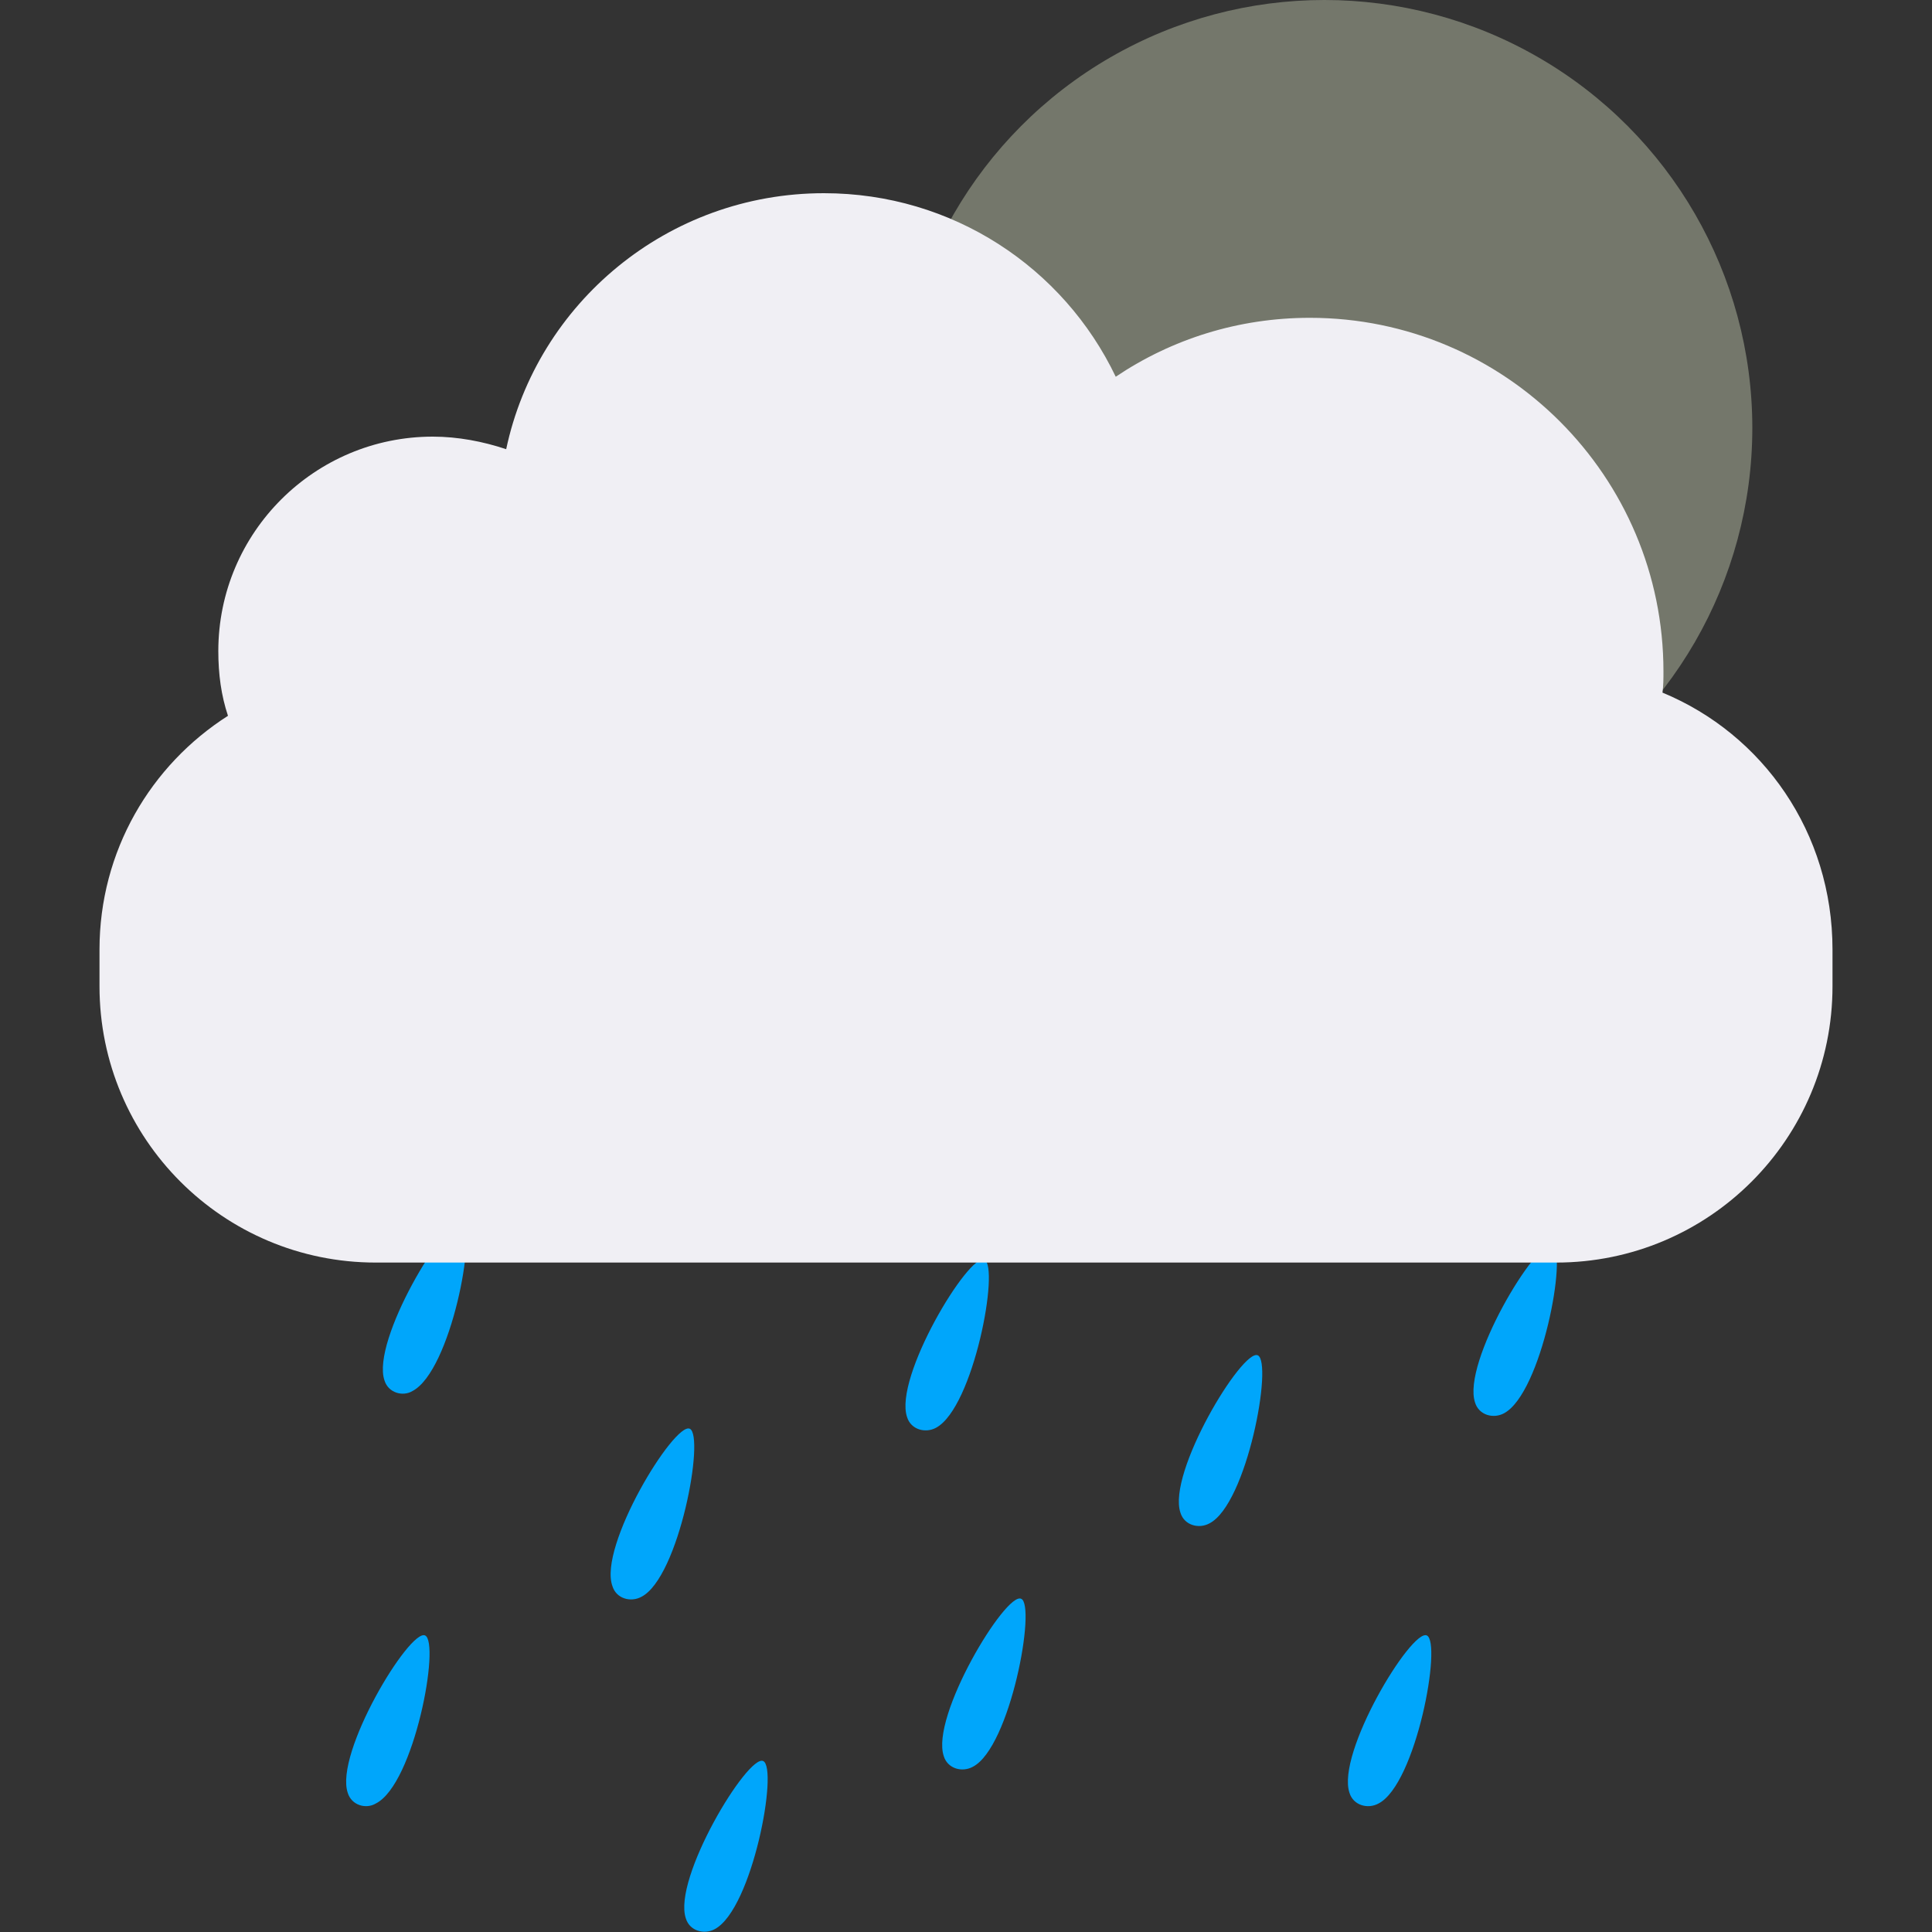 <?xml version="1.0" encoding="utf-8"?>
<!-- Generator: Adobe Illustrator 28.0.0, SVG Export Plug-In . SVG Version: 6.00 Build 0)  -->
<svg version="1.1" id="10n" xmlns="http://www.w3.org/2000/svg"
	xmlns:xlink="http://www.w3.org/1999/xlink" x="0px" y="0px" viewBox="0 0 200 200"
	style="enable-background:new 0 0 200 200;" xml:space="preserve">
	<rect x="0" y="0" width="200" height="200" fill="#333333" stroke="none"/>
	<style type="text/css">
		.st0 {
			fill: #00A6FB;
		}

		.st1 {
			fill: #74776B;
		}

		.st2 {
			fill: #F0EFF4;
		}
	</style>
	<path class="st0" d="M79,182.3c-1.6-0.7-9.4,12.2-8,16.3c0.4,1.3,1.9,1.7,3,1.1C77.9,197.6,80.6,183,79,182.3z" />
	<path class="st0" d="M71.4,147.9c-1.6-0.7-9.5,12.2-8,16.3c0.4,1.3,1.9,1.7,3,1.1C70.3,163.3,73,148.6,71.4,147.9z" />
	<path class="st0"
		d="M105.7,165.5c-1.6-0.7-9.4,12.2-8,16.3c0.4,1.3,1.9,1.7,3,1.1C104.6,180.9,107.3,166.1,105.7,165.5z" />
	<path class="st0"
		d="M147.7,169.3c-1.6-0.7-9.4,12.2-8,16.3c0.4,1.3,1.9,1.7,3,1.1C146.6,184.7,149.3,170,147.7,169.3z" />
	<path class="st0"
		d="M47.8,126.6c-1.6-0.7-9.4,12.2-8,16.3c0.4,1.3,1.9,1.7,2.9,1.1C46.7,141.9,49.4,127.3,47.8,126.6z" />
	<path class="st0" d="M44,169.3c-1.6-0.7-9.4,12.2-8,16.3c0.4,1.3,1.9,1.7,2.9,1.1C42.9,184.7,45.6,170,44,169.3z" />
	<path class="st0"
		d="M101.9,130.4c-1.6-0.7-9.4,12.2-8,16.3c0.4,1.3,1.9,1.7,3,1.1C100.8,145.7,103.5,131.1,101.9,130.4z" />
	<path class="st0"
		d="M130.2,140.3c-1.6-0.7-9.4,12.2-8,16.3c0.4,1.3,1.9,1.7,3,1.1C129.1,155.7,131.8,141,130.2,140.3z" />
	<path class="st0"
		d="M160.7,128.9c-1.6-0.7-9.4,12.2-8,16.3c0.4,1.3,1.9,1.7,3,1.1C159.6,144.2,162.3,129.6,160.7,128.9z" />
	<circle class="st1" cx="137.1" cy="44.3" r="44.3" />
	<path class="st2" d="M172.1,71.7c0.1-0.8,0.1-1.4,0.1-2.2c0-20.2-16.4-36.6-36.6-36.6c-7.4,0-14.3,2.2-20.1,6.1
		c-5.4-11.3-16.9-19-30.2-19c-16.2,0-29.7,11.4-32.9,26.5c-2.4-0.8-5-1.3-7.6-1.3c-12.2,0-22.2,9.9-22.2,22.2c0,2.4,0.3,4.6,1,6.7
		c-8,5.1-13.3,14-13.3,24.2v3.8c0,15.8,12.8,28.6,28.6,28.6h122.2c15.8,0,28.6-12.8,28.6-28.6v-3.8C189.7,86.2,182.5,76,172.1,71.7z
		" />
</svg>